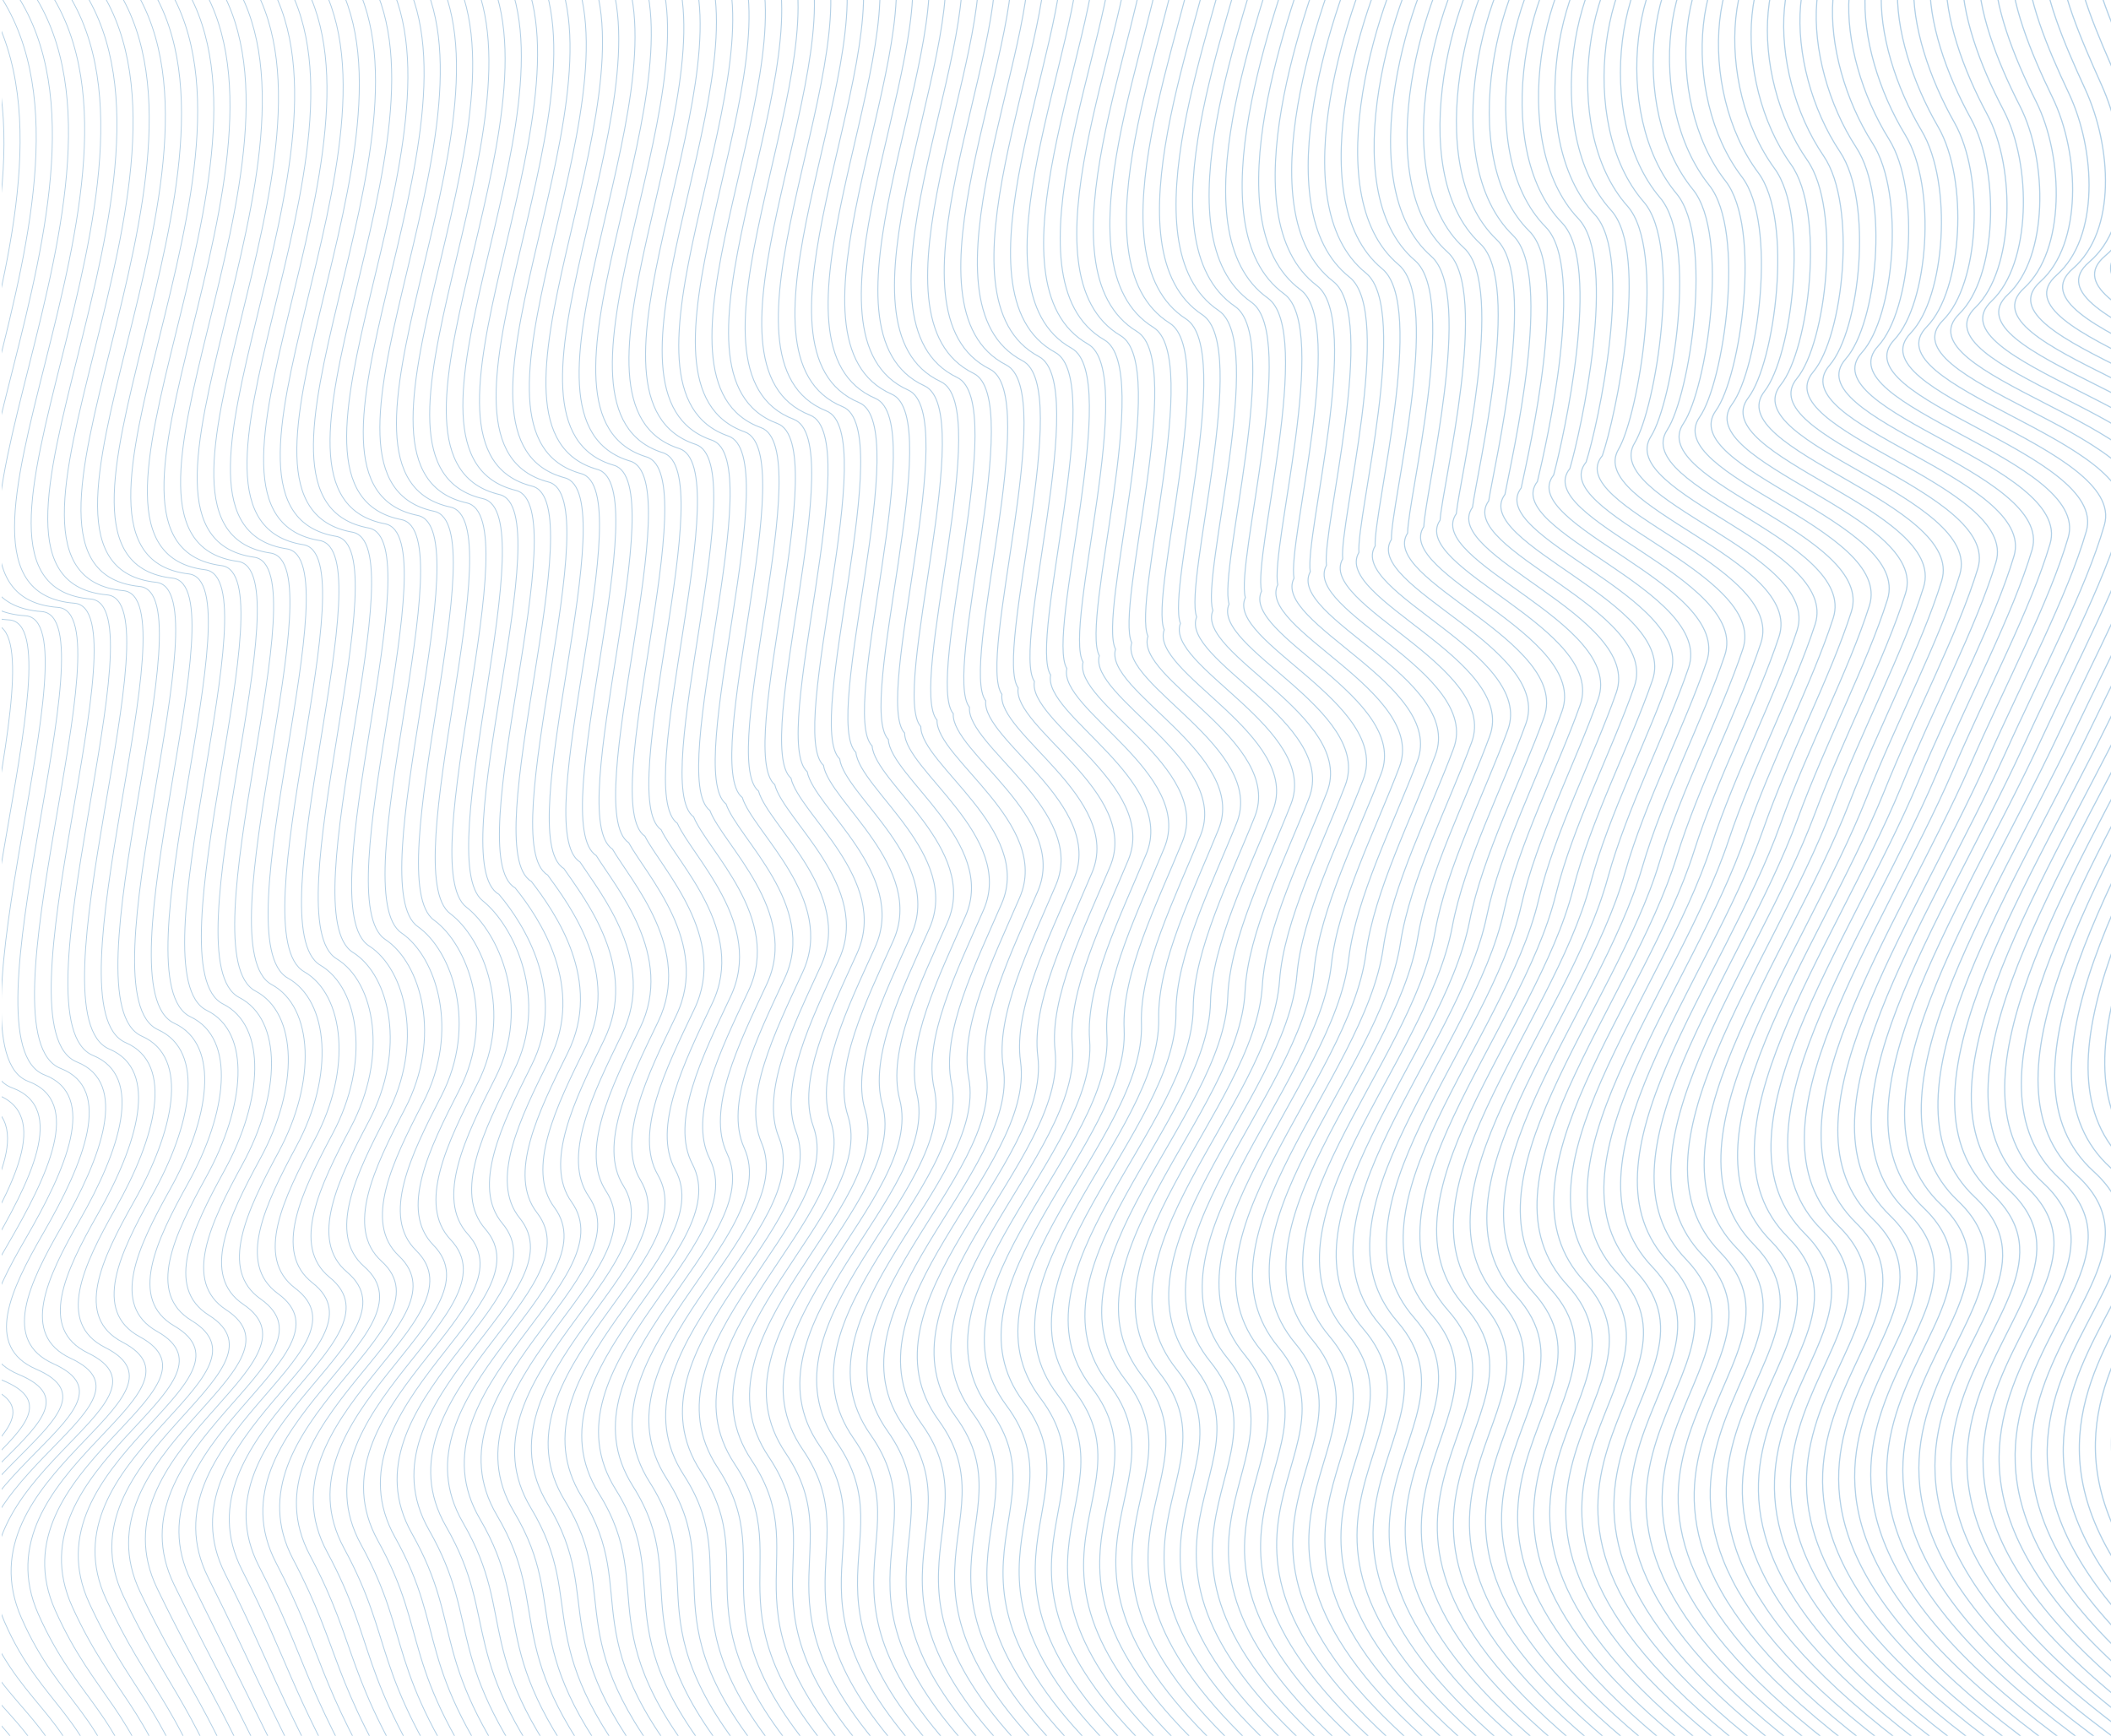 <svg id="Layer_1" data-name="Layer 1" xmlns="http://www.w3.org/2000/svg" xmlns:xlink="http://www.w3.org/1999/xlink" viewBox="0 0 3478.25 2860.12"><defs><style>.cls-1,.cls-10,.cls-100,.cls-101,.cls-102,.cls-103,.cls-104,.cls-105,.cls-106,.cls-107,.cls-108,.cls-109,.cls-11,.cls-110,.cls-111,.cls-112,.cls-113,.cls-114,.cls-115,.cls-116,.cls-117,.cls-118,.cls-119,.cls-12,.cls-120,.cls-121,.cls-122,.cls-123,.cls-124,.cls-125,.cls-126,.cls-127,.cls-128,.cls-129,.cls-13,.cls-130,.cls-131,.cls-132,.cls-133,.cls-134,.cls-135,.cls-136,.cls-137,.cls-138,.cls-14,.cls-15,.cls-16,.cls-17,.cls-18,.cls-19,.cls-20,.cls-21,.cls-22,.cls-23,.cls-24,.cls-25,.cls-26,.cls-27,.cls-28,.cls-29,.cls-3,.cls-30,.cls-31,.cls-32,.cls-33,.cls-34,.cls-35,.cls-36,.cls-37,.cls-38,.cls-39,.cls-4,.cls-40,.cls-41,.cls-42,.cls-43,.cls-44,.cls-45,.cls-46,.cls-47,.cls-48,.cls-49,.cls-5,.cls-50,.cls-51,.cls-52,.cls-53,.cls-54,.cls-55,.cls-56,.cls-57,.cls-58,.cls-59,.cls-6,.cls-60,.cls-61,.cls-62,.cls-63,.cls-64,.cls-65,.cls-66,.cls-67,.cls-68,.cls-69,.cls-7,.cls-70,.cls-71,.cls-72,.cls-73,.cls-74,.cls-75,.cls-76,.cls-77,.cls-78,.cls-79,.cls-8,.cls-80,.cls-81,.cls-82,.cls-83,.cls-84,.cls-85,.cls-86,.cls-87,.cls-88,.cls-89,.cls-9,.cls-90,.cls-91,.cls-92,.cls-93,.cls-94,.cls-95,.cls-96,.cls-97,.cls-98,.cls-99{fill:none;}.cls-2{clip-path:url(#clip-path);}.cls-10,.cls-11,.cls-12,.cls-13,.cls-14,.cls-15,.cls-16,.cls-17,.cls-18,.cls-19,.cls-20,.cls-21,.cls-22,.cls-23,.cls-24,.cls-25,.cls-3,.cls-4,.cls-5,.cls-6,.cls-7,.cls-8,.cls-9{stroke:#b1d0e7;}.cls-3{stroke-miterlimit:10;stroke-width:1.96px;}.cls-10,.cls-100,.cls-101,.cls-102,.cls-103,.cls-104,.cls-105,.cls-106,.cls-107,.cls-108,.cls-109,.cls-11,.cls-110,.cls-111,.cls-112,.cls-113,.cls-114,.cls-115,.cls-116,.cls-117,.cls-118,.cls-119,.cls-12,.cls-120,.cls-121,.cls-122,.cls-123,.cls-124,.cls-125,.cls-126,.cls-127,.cls-128,.cls-129,.cls-13,.cls-130,.cls-131,.cls-132,.cls-133,.cls-134,.cls-135,.cls-136,.cls-137,.cls-138,.cls-14,.cls-15,.cls-16,.cls-17,.cls-18,.cls-19,.cls-20,.cls-21,.cls-22,.cls-23,.cls-24,.cls-25,.cls-26,.cls-27,.cls-28,.cls-29,.cls-30,.cls-31,.cls-32,.cls-33,.cls-34,.cls-35,.cls-36,.cls-37,.cls-38,.cls-39,.cls-4,.cls-40,.cls-41,.cls-42,.cls-43,.cls-44,.cls-45,.cls-46,.cls-47,.cls-48,.cls-49,.cls-5,.cls-50,.cls-51,.cls-52,.cls-53,.cls-54,.cls-55,.cls-56,.cls-57,.cls-58,.cls-59,.cls-6,.cls-60,.cls-61,.cls-62,.cls-63,.cls-64,.cls-65,.cls-66,.cls-67,.cls-68,.cls-69,.cls-7,.cls-70,.cls-71,.cls-72,.cls-73,.cls-74,.cls-75,.cls-76,.cls-77,.cls-78,.cls-79,.cls-8,.cls-80,.cls-81,.cls-82,.cls-83,.cls-84,.cls-85,.cls-86,.cls-87,.cls-88,.cls-89,.cls-9,.cls-90,.cls-91,.cls-92,.cls-93,.cls-94,.cls-95,.cls-96,.cls-97,.cls-98,.cls-99{stroke-miterlimit:10;}.cls-4{stroke-width:1.95px;}.cls-5{stroke-width:1.95px;}.cls-6{stroke-width:1.94px;}.cls-7{stroke-width:1.94px;}.cls-8{stroke-width:1.93px;}.cls-9{stroke-width:1.93px;}.cls-10{stroke-width:1.92px;}.cls-11{stroke-width:1.92px;}.cls-12{stroke-width:1.91px;}.cls-13{stroke-width:1.91px;}.cls-14{stroke-width:1.9px;}.cls-15{stroke-width:1.9px;}.cls-16{stroke-width:1.9px;}.cls-17{stroke-width:1.89px;}.cls-18{stroke-width:1.89px;}.cls-19{stroke-width:1.88px;}.cls-20{stroke-width:1.88px;}.cls-21{stroke-width:1.87px;}.cls-22{stroke-width:1.87px;}.cls-23{stroke-width:1.86px;}.cls-24{stroke-width:1.86px;}.cls-25{stroke-width:1.85px;}.cls-26,.cls-27,.cls-28,.cls-29,.cls-30,.cls-31,.cls-32,.cls-33,.cls-34,.cls-35,.cls-36,.cls-37,.cls-38,.cls-39,.cls-40,.cls-41,.cls-42,.cls-43,.cls-44,.cls-45,.cls-46,.cls-47,.cls-48,.cls-49,.cls-50,.cls-51,.cls-52,.cls-53,.cls-54,.cls-55,.cls-56,.cls-57,.cls-58,.cls-59,.cls-60,.cls-61,.cls-62,.cls-63,.cls-64,.cls-65,.cls-66,.cls-67,.cls-68,.cls-69,.cls-70,.cls-71,.cls-72{stroke:#b1d0e6;}.cls-26{stroke-width:1.85px;}.cls-27{stroke-width:1.84px;}.cls-28{stroke-width:1.84px;}.cls-29{stroke-width:1.84px;}.cls-30{stroke-width:1.83px;}.cls-31{stroke-width:1.83px;}.cls-32{stroke-width:1.82px;}.cls-33{stroke-width:1.82px;}.cls-34{stroke-width:1.81px;}.cls-35{stroke-width:1.81px;}.cls-36{stroke-width:1.8px;}.cls-37{stroke-width:1.8px;}.cls-38{stroke-width:1.79px;}.cls-39{stroke-width:1.79px;}.cls-40{stroke-width:1.78px;}.cls-41{stroke-width:1.78px;}.cls-42{stroke-width:1.77px;}.cls-43{stroke-width:1.77px;}.cls-44{stroke-width:1.77px;}.cls-45{stroke-width:1.76px;}.cls-46{stroke-width:1.76px;}.cls-47{stroke-width:1.75px;}.cls-48{stroke-width:1.75px;}.cls-49{stroke-width:1.74px;}.cls-50{stroke-width:1.74px;}.cls-51{stroke-width:1.73px;}.cls-52{stroke-width:1.73px;}.cls-53{stroke-width:1.72px;}.cls-54{stroke-width:1.72px;}.cls-55{stroke-width:1.71px;}.cls-56{stroke-width:1.71px;}.cls-57{stroke-width:1.71px;}.cls-58{stroke-width:1.7px;}.cls-59{stroke-width:1.7px;}.cls-60{stroke-width:1.69px;}.cls-61{stroke-width:1.69px;}.cls-62{stroke-width:1.68px;}.cls-63{stroke-width:1.68px;}.cls-64{stroke-width:1.67px;}.cls-65{stroke-width:1.67px;}.cls-66{stroke-width:1.66px;}.cls-67{stroke-width:1.66px;}.cls-68{stroke-width:1.65px;}.cls-69{stroke-width:1.65px;}.cls-70{stroke-width:1.65px;}.cls-71{stroke-width:1.64px;}.cls-72{stroke-width:1.64px;}.cls-100,.cls-101,.cls-102,.cls-103,.cls-104,.cls-105,.cls-106,.cls-107,.cls-108,.cls-109,.cls-110,.cls-111,.cls-112,.cls-113,.cls-114,.cls-115,.cls-116,.cls-117,.cls-118,.cls-119,.cls-73,.cls-74,.cls-75,.cls-76,.cls-77,.cls-78,.cls-79,.cls-80,.cls-81,.cls-82,.cls-83,.cls-84,.cls-85,.cls-86,.cls-87,.cls-88,.cls-89,.cls-90,.cls-91,.cls-92,.cls-93,.cls-94,.cls-95,.cls-96,.cls-97,.cls-98,.cls-99{stroke:#b2cfe5;}.cls-73{stroke-width:1.63px;}.cls-74{stroke-width:1.63px;}.cls-75{stroke-width:1.62px;}.cls-76{stroke-width:1.62px;}.cls-77{stroke-width:1.61px;}.cls-78{stroke-width:1.61px;}.cls-79{stroke-width:1.6px;}.cls-80{stroke-width:1.6px;}.cls-81{stroke-width:1.59px;}.cls-82{stroke-width:1.59px;}.cls-83{stroke-width:1.58px;}.cls-84{stroke-width:1.58px;}.cls-85{stroke-width:1.58px;}.cls-86{stroke-width:1.57px;}.cls-87{stroke-width:1.57px;}.cls-88{stroke-width:1.56px;}.cls-89{stroke-width:1.56px;}.cls-90{stroke-width:1.55px;}.cls-91{stroke-width:1.55px;}.cls-92{stroke-width:1.54px;}.cls-93{stroke-width:1.54px;}.cls-94{stroke-width:1.53px;}.cls-95{stroke-width:1.53px;}.cls-96{stroke-width:1.52px;}.cls-97{stroke-width:1.52px;}.cls-98{stroke-width:1.52px;}.cls-99{stroke-width:1.51px;}.cls-100{stroke-width:1.51px;}.cls-101{stroke-width:1.5px;}.cls-102{stroke-width:1.5px;}.cls-103{stroke-width:1.49px;}.cls-104{stroke-width:1.49px;}.cls-105{stroke-width:1.48px;}.cls-106{stroke-width:1.48px;}.cls-107{stroke-width:1.47px;}.cls-108{stroke-width:1.47px;}.cls-109{stroke-width:1.46px;}.cls-110{stroke-width:1.46px;}.cls-111{stroke-width:1.46px;}.cls-112{stroke-width:1.45px;}.cls-113{stroke-width:1.45px;}.cls-114{stroke-width:1.44px;}.cls-115{stroke-width:1.44px;}.cls-116{stroke-width:1.43px;}.cls-117{stroke-width:1.43px;}.cls-118{stroke-width:1.42px;}.cls-119{stroke-width:1.42px;}.cls-120,.cls-121,.cls-122,.cls-123,.cls-124,.cls-125,.cls-126,.cls-127,.cls-128,.cls-129,.cls-130,.cls-131,.cls-132,.cls-133,.cls-134,.cls-135,.cls-136,.cls-137,.cls-138{stroke:#b2cfe4;}.cls-120{stroke-width:1.41px;}.cls-121{stroke-width:1.41px;}.cls-122{stroke-width:1.4px;}.cls-123{stroke-width:1.4px;}.cls-124{stroke-width:1.39px;}.cls-125{stroke-width:1.39px;}.cls-126{stroke-width:1.39px;}.cls-127{stroke-width:1.38px;}.cls-128{stroke-width:1.38px;}.cls-129{stroke-width:1.37px;}.cls-130{stroke-width:1.37px;}.cls-131{stroke-width:1.36px;}.cls-132{stroke-width:1.36px;}.cls-133{stroke-width:1.35px;}.cls-134{stroke-width:1.35px;}.cls-135{stroke-width:1.34px;}.cls-136{stroke-width:1.34px;}.cls-137{stroke-width:1.33px;}.cls-138{stroke-width:1.33px;}</style><clipPath id="clip-path"><rect class="cls-1" x="2.79" width="3475.47" height="2860.12"/></clipPath></defs><title>bannertexture2</title><g class="cls-2"><path class="cls-3" d="M3677.84-161.68C3443-204.12,3535.66-52.87,3597.34,105.51c38.64,99.22,59.89,208.79-21.43,273.32-125.46,99.56,401,192.17,368,322.6-27.66,109.49-104,250.66-185.17,398.81-169.83,309.9-369.45,652.49-197.17,805.87,236.06,209.16-512.06,424.63,329.08,987.87"/><path class="cls-4" d="M3649.88-160.64c-231.21-39.64-142.61,115.58-79.48,273,39.47,98.44,58.56,212.86-21.24,277.07-123.56,99.42,398.17,191.89,365,322.2-27.87,109.38-104,250.18-183.84,397.47-167.18,308.1-368.74,649.37-196.7,803,234.22,209.17-506.87,422.52,327.88,982.65"/><path class="cls-5" d="M3621.93-159.6c-227.57-36.84-143,122.35-78.46,278.88,40.3,97.67,57.23,216.93-21,280.81-121.64,99.28,395.37,191.62,361.91,321.81-28.08,109.27-103.92,249.69-182.51,396.13-164.53,306.3-367.85,646-196.23,800.14,232.64,208.89-501.69,420.41,326.67,977.42"/><path class="cls-6" d="M3594-158.56c-223.92-34-143.5,129.11-77.45,284.73,41.12,96.89,55.91,221-20.84,284.55C3376,509.86,3888.28,602.06,3854.55,732.13c-28.29,109.16-103.88,249.2-181.18,394.79-161.88,304.5-367,642.72-195.77,797.28,231.05,208.62-496.51,418.3,325.46,972.2"/><path class="cls-7" d="M3566-157.52c-220.28-31.23-143.95,135.87-76.43,290.58,41.94,96.1,54.59,225.06-20.64,288.29-117.79,99,389.79,191.06,355.8,321-28.5,109-103.83,248.72-179.84,393.45-159.23,302.7-366.07,639.39-195.3,794.42,229.47,208.33-491.32,416.19,324.25,967"/><path class="cls-8" d="M3538.07-156.49c-216.64-28.43-144.4,142.62-75.41,296.43,42.76,95.32,53.28,229.12-20.44,292-115.85,98.88,387,190.79,352.75,320.62-28.71,108.93-103.79,248.23-178.51,392.11-156.58,300.91-365.18,636.05-194.83,791.56,227.89,208-486.14,414.07,323,961.76"/><path class="cls-9" d="M3510.12-155.45c-213-25.62-144.87,149.37-74.4,302.28,43.57,94.53,52,233.17-20.24,295.77-113.91,98.74,384.2,190.51,349.7,320.22-28.92,108.82-103.74,247.74-177.18,390.77-153.93,299.11-364.28,632.72-194.36,788.7,226.32,207.75-481,412,321.83,956.53"/><path class="cls-10" d="M3482.17-154.41c-209.36-22.82-145.34,156.1-73.38,308.12,44.37,93.74,50.67,237.23-20,299.52-112,98.61,381.41,190.23,346.65,319.82-29.13,108.71-103.7,247.26-175.85,389.43-151.28,297.31-363.39,629.38-193.89,785.84,224.74,207.45-475.77,409.85,320.62,951.31"/><path class="cls-11" d="M3454.22-153.37c-205.71-20-145.82,162.84-72.37,314,45.17,92.95,49.38,241.28-19.84,303.26-110,98.48,378.61,190,343.6,319.42-29.34,108.6-103.66,246.77-174.52,388.09-148.64,295.51-362.5,626-193.43,783,223.17,207.15-470.59,407.74,319.42,946.09"/><path class="cls-12" d="M3426.27-152.33c-202.07-17.21-146.3,169.56-71.35,319.82,46,92.16,48.09,245.33-19.64,307-108,98.34,375.82,189.68,340.55,319-29.55,108.49-103.61,246.28-173.18,386.75-146,293.71-361.61,622.69-193,780.12,221.6,206.84-465.4,405.63,318.21,940.86"/><path class="cls-13" d="M3398.31-151.29C3199.88-165.7,3251.52,25,3328,174.38c46.76,91.36,46.81,249.38-19.44,310.74-106,98.21,373,189.4,337.5,318.63-29.76,108.38-103.57,245.8-171.85,385.41-143.34,291.91-360.72,619.35-192.49,777.25,220,206.53-460.22,403.52,317,935.64"/><path class="cls-14" d="M3370.36-150.25c-194.79-11.61-147.29,183-69.32,331.52,47.55,90.56,45.53,253.42-19.24,314.48C3177.77,593.83,3652,684.87,3616.25,814c-30,108.26-103.52,245.31-170.52,384.07-140.69,290.11-359.83,616-192,774.39,218.47,206.21-455,401.41,315.79,930.42"/><path class="cls-15" d="M3342.41-149.22c-191.15-8.81-147.8,189.71-68.3,337.37,48.33,89.76,44.26,257.46-19,318.22-102,97.95,367.44,188.84,331.4,317.83C3556.29,932.36,3483,1069,3417.28,1206.93c-138,288.31-358.94,612.65-191.55,771.53,216.91,205.88-449.85,399.29,314.58,925.19"/><path class="cls-16" d="M3314.46-148.18c-187.5-6-148.31,196.42-67.28,343.22,49.1,89,43,261.49-18.84,322-100,97.81,364.65,188.57,328.35,317.44-30.38,108-103.43,244.34-167.86,381.38-135.39,286.51-358.05,609.3-191.09,768.67,215.35,205.56-444.67,397.18,313.37,920"/><path class="cls-17" d="M3286.5-147.14c-183.86-3.2-148.83,203.12-66.27,349.06,49.87,88.16,41.74,265.52-18.64,325.71-98,97.68,361.86,188.29,325.3,317-30.59,107.93-103.39,243.85-166.52,380-132.74,284.71-357.16,605.94-190.62,765.81,213.79,205.22-439.49,395.07,312.16,914.75"/><path class="cls-18" d="M3258.55-146.1c-180.22-.4-149.36,209.82-65.25,354.91,50.64,87.35,40.49,269.54-18.44,329.45-96,97.54,359.06,188,322.25,316.64-30.8,107.82-103.35,243.36-165.19,378.7-130.09,282.91-356.27,602.58-190.15,762.95,212.24,204.88-434.3,393,311,909.52"/><path class="cls-19" d="M3230.6-145.06C3054-142.65,3080.7,71.45,3166.36,215.7c51.4,86.55,39.25,273.56-18.24,333.19-93.91,97.4,356.27,187.74,319.2,316.24-31,107.71-103.3,242.87-163.86,377.36-127.44,281.12-355.38,599.22-189.68,760.09,210.69,204.54-429.12,390.85,309.75,904.3"/><path class="cls-20" d="M3202.65-144c-172.93,5.21-150.44,223.2-63.22,366.61,52.15,85.74,38,277.57-18,336.93-91.86,97.26,353.48,187.46,316.15,315.85-31.22,107.6-103.26,242.39-162.53,376-124.79,279.32-354.49,595.86-189.21,757.23,209.14,204.19-423.93,388.74,308.54,899.08"/><path class="cls-21" d="M3174.69-143c-169.29,8-151,229.89-62.2,372.46,52.9,84.94,36.79,281.58-17.84,340.67-89.79,97.11,350.68,187.18,313.1,315.45-31.43,107.48-103.21,241.9-161.2,374.68C3124.4,1537.8,2893,1852.77,3057.8,2014.64c207.6,203.84-418.75,386.63,307.33,893.85"/><path class="cls-22" d="M3146.74-141.95c-165.65,10.82-151.55,236.57-61.19,378.31,53.64,84.13,35.58,285.58-17.65,344.41-87.7,97,347.89,186.9,310,315.05-31.64,107.37-103.17,241.41-159.86,373.34-119.5,275.72-352.71,589.13-188.28,751.5,206.05,203.48-413.57,384.51,306.12,888.63"/><path class="cls-23" d="M3118.79-140.91c-162,13.62-152.12,243.25-60.17,384.16,54.38,83.32,34.37,289.57-17.45,348.16-85.61,96.8,345.1,186.63,307,314.65-31.85,107.26-103.12,240.93-158.53,372-116.85,273.92-351.81,585.76-187.81,748.64,204.51,203.12-408.38,382.4,304.91,883.41"/><path class="cls-24" d="M3090.84-139.87c-158.37,16.42-152.7,249.93-59.15,390,55.11,82.51,33.17,293.55-17.25,351.9-83.51,96.65,342.3,186.35,303.95,314.26-32.06,107.15-103.08,240.44-157.2,370.66-114.2,272.12-350.92,582.38-187.34,745.78,203,202.75-403.2,380.29,303.7,878.19"/><path class="cls-25" d="M3062.89-138.83C2908.16-119.6,2909.6,117.78,3004.75,257c55.83,81.7,32,297.53-17,355.64-81.39,96.48,339.51,186.07,300.9,313.86-32.27,107-103,240-155.87,369.32-111.55,270.32-350,579-186.87,742.92,201.44,202.38-398,378.18,302.5,873"/><path class="cls-26" d="M3034.93-137.79c-151.08,22-153.88,263.28-57.12,401.7,56.55,80.9,30.79,301.49-16.85,359.38-79.26,96.31,336.72,185.8,297.85,313.46-32.48,106.93-103,239.47-154.54,368-108.9,268.52-349.13,575.63-186.4,740.06,199.91,202-392.83,376.07,301.29,867.74"/><path class="cls-27" d="M3007-136.75c-147.44,24.83-154.49,270-56.11,407.55,57.26,80.09,29.62,305.45-16.65,363.12C2857.11,730,3268.15,819.44,3229,947c-32.69,106.82-102.69,239.08-153.2,366.64-105.71,266.94-348.24,572.25-185.94,737.2,198.39,201.62-387.65,374,300.08,862.52"/><path class="cls-28" d="M2979-135.71c-143.8,27.63-155.1,276.62-55.09,413.4,58,79.28,28.46,309.39-16.45,366.86-75,95.94,331.13,185.24,291.74,312.67-32.9,106.7-102.63,238.6-151.87,365.3-103,265.14-347.35,568.86-185.47,734.34,196.86,201.23-382.46,371.84,298.87,857.29"/><path class="cls-29" d="M2951.08-134.68c-140.16,30.44-155.72,283.29-54.07,419.25,58.67,78.47,27.3,313.33-16.25,370.61-72.8,95.74,328.34,185,288.69,312.27-33.11,106.59-102.58,238.11-150.54,364-100.37,263.35-346.45,565.48-185,731.48,195.34,200.84-377.28,369.73,297.66,852.07"/><path class="cls-30" d="M2923.12-133.64c-136.51,33.24-156.35,290-53.06,425.1,59.37,77.67,26.16,317.25-16,374.35-70.62,95.53,325.55,184.69,285.64,311.87-33.32,106.48-102.52,237.63-149.21,362.62-97.7,261.55-345.56,562.09-184.53,728.61,193.82,200.45-372.1,367.62,296.45,846.85"/><path class="cls-31" d="M2895.17-132.6c-132.87,36-157,296.63-52,430.94,60.06,76.86,25,321.17-15.85,378.09-68.43,95.31,322.75,184.41,282.59,311.48-33.53,106.37-102.47,237.14-147.88,361.27-95,259.76-344.66,558.69-184.06,725.75,192.31,200-366.91,365.51,295.24,841.62"/><path class="cls-32" d="M2867.22-131.56c-129.23,38.85-157.64,303.29-51,436.79,60.74,76.06,23.9,325.06-15.65,381.83-66.24,95.08,320,184.13,279.54,311.08-33.74,106.26-102.41,236.66-146.54,359.93-92.35,258-343.76,555.3-183.59,722.89,190.79,199.64-361.73,363.4,294,836.4"/><path class="cls-33" d="M2839.27-130.52c-125.59,41.65-158.3,310-50,442.64,61.42,75.25,22.78,328.95-15.45,385.57-64,94.83,317.17,183.85,276.49,310.68-33.95,106.15-102.36,236.17-145.21,358.59-89.68,256.17-342.87,551.9-183.13,720,189.28,199.23-356.55,361.29,292.83,831.18"/><path class="cls-34" d="M2811.31-129.48c-121.95,44.45-159,316.63-49,448.49,62.09,74.45,21.67,332.82-15.25,389.31-61.81,94.56,314.37,183.58,273.44,310.28-34.16,106-102.3,235.69-143.88,357.25-87,254.37-342,548.5-182.66,717.17,187.78,198.81-351.36,359.18,291.62,826"/><path class="cls-35" d="M2783.36-128.44c-118.3,47.26-159.64,323.3-48,454.34,62.76,73.65,20.58,336.67-15.05,393.06-59.58,94.28,311.58,183.3,270.39,309.89-34.37,105.92-102.24,235.2-142.55,355.91-84.33,252.57-341.07,545.1-182.19,714.31,186.28,198.39-346.18,357.06,290.41,820.73"/><path class="cls-36" d="M2755.41-127.41c-114.66,50.06-160.32,330-47,460.19,63.42,72.85,19.49,340.51-14.85,396.8-57.35,94,308.79,183,267.34,309.49-34.58,105.81-102.19,234.72-141.22,354.57-81.66,250.78-340.17,541.69-181.72,711.45,184.78,198-341,355,289.2,815.51"/><path class="cls-37" d="M2727.46-126.37c-111,52.86-161,336.64-45.94,466,64.07,72.05,18.41,344.33-14.65,400.54-55.1,93.67,306,182.75,264.29,309.09-34.79,105.7-102.13,234.23-139.88,353.23-79,249-339.27,538.28-181.25,708.59,183.28,197.54-335.81,352.84,288,810.28"/><path class="cls-38" d="M2699.51-125.33C2592.13-69.66,2537.79,218,2654.58,346.56c64.73,71.26,6.84,343.37-14.45,404.28-68.63,82.42,303.2,182.47,261.24,308.69-35,105.59-102.08,233.74-138.55,351.89-76.31,247.18-338.36,534.87-180.79,705.73,181.79,197.1-330.63,350.73,286.78,805.06"/><path class="cls-39" d="M2671.55-124.29c-103.73,58.47-162.42,350-43.91,477.73,65.37,70.46,5.33,347.22-14.25,408-67,81.94,300.41,182.19,258.19,308.3-35.21,105.48-102,233.26-137.22,350.55-73.64,245.38-337.46,531.46-180.32,702.86,180.3,196.67-325.44,348.62,285.57,799.84"/><path class="cls-40" d="M2643.6-123.25C2543.51-62,2480.46,233.42,2600.7,360.33c66,69.67,3.82,351.07-14.06,411.76C2521.28,853.56,2884.26,954,2841.79,1080c-35.42,105.37-102,232.77-135.89,349.21-71,243.58-336.55,528-179.85,700,178.81,196.22-320.26,346.51,284.37,794.62"/><path class="cls-41" d="M2615.65-122.21c-96.45,64.07-163.86,363.35-41.88,489.43,66.65,68.88,2.31,354.92-13.86,415.51-63.74,81,294.82,181.64,252.09,307.5-35.63,105.25-101.91,232.28-134.56,347.87-68.29,241.78-335.65,524.62-179.38,697.14C2675.39,2331,2183,2479.63,2781.22,2924.63"/><path class="cls-42" d="M2587.7-121.17c-92.81,66.88-164.6,370-40.86,495.28,67.27,68.1.79,358.77-13.66,419.25-62.11,80.5,292,181.36,249,307.1C2746.38,1205.6,2680.36,1332.25,2649,1447c-65.62,240-334.74,521.2-178.91,694.28,175.85,195.32-309.89,342.28,281.95,784.17"/><path class="cls-43" d="M2559.74-120.14C2470.58-50.45,2394.4,256.58,2519.9,381c67.9,67.31-.72,362.63-13.46,423-60.47,80,289.24,181.08,246,306.71-36,105-101.8,231.31-131.89,345.19-62.95,238.18-333.83,517.77-178.45,691.42,174.37,194.86-304.71,340.17,280.74,778.95"/><path class="cls-44" d="M2531.79-119.1c-85.52,72.48-166.09,383.41-38.83,507,68.52,66.53-2.23,366.48-13.26,426.73-58.84,79.54,286.44,180.8,242.94,306.31-36.25,104.92-101.74,230.82-130.56,343.85-60.27,236.38-332.92,514.34-178,688.56,172.9,194.4-299.52,338.06,279.53,773.72"/><path class="cls-45" d="M2503.84-118.06C2422-42.77,2337,272,2466,394.77c69.14,65.75-3.74,370.33-13.06,430.47-57.21,79.06,283.65,180.53,239.89,305.91-36.46,104.81-101.68,230.33-129.23,342.5-57.6,234.58-332,510.91-177.51,685.7,171.43,193.94-294.34,335.95,278.32,768.5"/><path class="cls-46" d="M2475.89-117c-78.24,78.09-167.62,396.8-36.8,518.67,69.75,65-5.25,374.18-12.86,434.21-55.58,78.58,280.86,180.25,236.84,305.52-36.67,104.7-101.63,229.84-127.9,341.16-54.93,232.78-331.1,507.48-177,682.84,170,193.47-289.16,333.84,277.11,763.28"/><path class="cls-47" d="M2447.93-116c-74.6,80.89-168.39,403.51-35.78,524.52,70.35,64.2-6.76,378-12.66,438-53.95,78.1,278.06,180,233.79,305.12-36.88,104.59-101.57,229.35-126.56,339.82-52.25,231-330.19,504-176.57,680,168.51,193-284,331.73,275.91,758.05"/><path class="cls-48" d="M2420-114.94c-71,83.7-169.17,410.22-34.77,530.37,71,63.43-8.27,381.88-12.46,441.7-52.32,77.62,275.27,179.7,230.74,304.72-37.09,104.47-101.52,228.86-125.23,338.48-49.58,229.17-329.27,500.6-176.1,677.11,167,192.51-278.79,329.61,274.7,752.83"/><path class="cls-49" d="M2392-113.9c-67.31,86.5-170,416.93-33.75,536.22C2429.83,485,2348.5,808,2346,867.75c-50.69,77.15,272.48,179.42,227.68,304.32-37.3,104.36-101.46,228.37-123.9,337.14-46.91,227.37-328.35,497.16-175.64,674.25,165.59,192-273.61,327.5,273.49,747.61"/><path class="cls-50" d="M2364.08-112.87c-63.67,89.3-170.75,423.65-32.73,542.07,72.15,61.9-11.29,389.59-12.06,449.18C2270.23,955,2589,1057.52,2543.92,1182.31c-37.51,104.25-101.4,227.88-122.57,335.8-44.23,225.56-327.43,493.71-175.17,671.39,164.14,191.54-268.42,325.39,272.28,742.38"/><path class="cls-51" d="M2336.12-111.83c-60,92.1-171.56,430.37-31.72,547.91,72.74,61.14-12.8,393.44-11.86,452.92-47.42,76.19,266.89,178.86,221.58,303.53-37.72,104.14-101.35,227.39-121.24,334.46-41.56,223.76-326.51,490.26-174.7,668.53,162.69,191-263.24,323.28,271.07,737.16"/><path class="cls-52" d="M2308.17-110.79c-56.39,94.91-172.37,437.1-30.7,553.76,73.32,60.38-14.31,397.29-11.66,456.66-45.79,75.71,264.1,178.59,218.53,303.13-37.93,104-101.29,226.9-119.9,333.12-38.89,221.95-325.59,486.81-174.23,665.67,161.25,190.55-258.06,321.17,269.86,731.94"/><path class="cls-53" d="M2280.22-109.75C2227.47-12,2107,334.09,2250.53,449.86c73.9,59.63-15.82,401.14-11.46,460.4-44.16,75.23,261.31,178.31,215.48,302.73-38.14,103.92-101.24,226.41-118.57,331.78-36.22,220.14-324.66,483.36-173.76,662.81,159.81,190-252.87,319.06,268.65,726.71"/><path class="cls-54" d="M2252.27-108.71c-49.1,100.51-174,450.58-28.67,565.46,74.48,58.88-17.34,405-11.26,464.15-42.53,74.75,258.51,178,212.43,302.34-38.35,103.81-101.18,225.92-117.24,330.44-33.54,218.33-323.74,479.9-173.3,659.95,158.37,189.54-247.69,316.94,267.44,721.49"/><path class="cls-55" d="M2224.32-107.67c-45.46,103.32-174.83,457.33-27.65,571.31,75.06,58.13-18.85,408.84-11.06,467.89-40.9,74.27,255.72,177.76,209.38,301.94-38.56,103.69-101.13,225.43-115.91,329.1-30.87,216.52-322.81,476.44-172.83,657.09,156.94,189-242.5,314.83,266.24,716.27"/><path class="cls-56" d="M2196.36-106.63c-41.82,106.12-175.67,464.08-26.64,577.16,75.63,57.38-20.36,412.69-10.86,471.63-39.27,73.79,252.93,177.48,206.33,301.54-38.77,103.58-101.07,224.94-114.58,327.76-28.2,214.71-321.88,473-172.36,654.22,155.51,188.52-237.32,312.72,265,711"/><path class="cls-57" d="M2168.41-105.6c-38.18,108.92-176.51,470.84-25.62,583,76.2,56.64-21.87,416.55-10.67,475.37-37.63,73.31,250.13,177.2,203.28,301.14-39,103.47-101,224.45-113.24,326.42-25.53,212.9-320.94,469.5-171.89,651.36,154.09,188-232.14,310.61,263.82,705.82"/><path class="cls-58" d="M2140.46-104.56C2105.92,7.17,1963.1,373.06,2115.85,484.3c76.77,55.91-23.38,420.4-10.47,479.11-36,72.83,247.34,176.92,200.23,300.75-39.19,103.36-101,224-111.91,325.08-22.86,211.09-320,466-171.42,648.5,152.66,187.48-227,308.5,262.61,700.6"/><path class="cls-59" d="M2112.51-103.52C2081.61,11,1934.3,380.87,2088.92,491.19c77.33,55.17-24.89,424.25-10.27,482.85-34.37,72.35,244.55,176.65,197.18,300.35-39.4,103.25-100.91,223.46-110.58,323.74-20.19,209.28-319.07,462.56-171,645.64,151.25,187-221.77,306.39,261.4,695.38"/><path class="cls-60" d="M2084.55-102.48C2057.3,14.85,1905.49,388.69,2062,498.07c77.89,54.44-26.4,428.1-10.07,486.6-32.74,71.87,241.75,176.37,194.13,300-39.61,103.14-100.85,223-109.25,322.39-17.52,207.47-318.13,459.08-170.49,642.78,149.83,186.42-216.59,304.28,260.19,690.15"/><path class="cls-61" d="M2056.6-101.44C2033,18.69,1876.68,396.52,2035,505c78.45,53.72-27.91,432-9.87,490.34-31.11,71.39,239,176.09,191.08,299.55-39.82,103-100.8,222.47-107.92,321.05-14.85,205.66-317.19,455.6-170,639.92,148.42,185.89-211.4,302.16,259,684.93"/><path class="cls-62" d="M2028.65-100.4c-20,122.94-180.79,504.76-20.54,612.25,79,53-29.42,435.8-9.67,494.08-29.48,70.91,236.17,175.81,188,299.16-40,102.91-100.74,222-106.58,319.71-12.18,203.84-316.24,452.12-169.55,637.06,147,185.35-206.22,300.05,257.78,679.71"/><path class="cls-63" d="M2000.7-99.36C1984.37,26.38,1819,412.2,1981.17,518.73c79.56,52.28-30.93,439.65-9.47,497.82-27.85,70.43,233.38,175.54,185,298.76-40.24,102.8-100.69,221.48-105.25,318.37-9.51,202-315.29,448.64-169.08,634.2,145.61,184.81-201,297.94,256.57,674.48"/><path class="cls-64" d="M1972.74-98.33C1960.06,30.22,1790.21,420,1954.24,525.62c80.12,51.56-32.44,443.5-9.27,501.56-26.21,69.95,230.58,175.26,181.93,298.36-40.45,102.69-100.64,221-103.92,317-6.84,200.21-314.34,445.15-168.61,631.33,144.22,184.26-195.85,295.83,255.36,669.26"/><path class="cls-65" d="M1944.79-97.29c-9,131.35-183.42,525.2-17.49,629.79,80.67,50.85-34,447.36-9.07,505.3-24.58,69.47,227.79,175,178.88,298-40.66,102.58-100.58,220.49-102.59,315.69-4.18,198.39-313.39,441.65-168.15,628.47,142.82,183.71-190.67,293.72,254.15,664"/><path class="cls-66" d="M1916.84-96.25c-5.4,134.15-184.3,532-16.48,635.64,81.21,50.14-35.47,451.21-8.87,509-23,69,225,174.71,175.83,297.57-40.87,102.47-100.53,220-101.26,314.35-1.51,196.58-312.43,438.16-167.68,625.61,141.43,183.16-185.48,291.61,252.94,658.81"/><path class="cls-67" d="M1888.89-95.21c-1.76,137-185.19,538.86-15.46,641.49,81.76,49.44-37,455.06-8.67,512.79-21.32,68.51,222.2,174.43,172.78,297.17-41.08,102.36-100.48,219.5-99.92,313,1.16,194.76-311.47,434.66-167.21,622.75,140,182.6-180.3,289.49,251.73,653.59"/><path class="cls-68" d="M1860.94-94.17c1.89,139.76-186.08,545.7-14.44,647.34,82.31,48.74-38.49,458.91-8.47,516.53-19.69,68,219.41,174.15,169.73,296.77-41.29,102.25-100.43,219-98.59,311.67,3.82,192.94-310.51,431.16-166.74,619.89,138.66,182-175.12,287.38,250.52,648.37"/><path class="cls-69" d="M1833-93.13c5.53,142.56-187,552.56-13.43,653.19,82.85,48-40,462.76-8.27,520.27-18.06,67.55,216.62,173.87,166.68,296.38-41.5,102.13-100.37,218.51-97.26,310.33,6.48,191.12-309.54,427.65-166.27,617,137.28,181.47-169.93,285.27,249.32,643.14"/><path class="cls-70" d="M1805-92.09c9.17,145.36-187.87,559.42-12.41,659,83.39,47.35-41.51,466.61-8.07,524-16.42,67.07,213.82,173.6,163.63,296-41.71,102-100.32,218-95.93,309,9.15,189.3-308.57,424.14-165.81,614.17,135.91,180.9-164.75,283.16,248.11,637.92"/><path class="cls-71" d="M1777.08-91.06c12.81,148.17-188.77,566.29-11.4,664.89,83.94,46.66-43,470.46-7.87,527.75-14.79,66.59,211,173.32,160.57,295.58-41.92,101.91-100.27,217.51-94.6,307.65,11.81,187.47-307.6,420.63-165.34,611.31,134.54,180.33-159.56,281,246.9,632.7"/><path class="cls-72" d="M1749.13-90c16.45,151-189.67,573.16-10.38,670.73,84.48,46-44.53,474.32-7.67,531.49-13.16,66.11,208.24,173,157.52,295.18-42.13,101.8-100.22,217-93.26,306.31,14.47,185.65-306.62,417.12-164.87,608.45,133.17,179.75-154.38,278.94,245.69,627.48"/><path class="cls-73" d="M1721.17-89c20.1,153.77-190.57,580-9.36,676.58,85,45.29-46,478.17-7.47,535.24-11.53,65.63,205.45,172.76,154.47,294.79-42.34,101.69-100.17,216.51-91.93,305,17.13,183.83-305.64,413.6-164.4,605.58,131.81,179.17-149.2,276.83,244.48,622.25"/><path class="cls-74" d="M1693.22-87.94C1717,68.64,1501.74,499,1684.88,594.49c85.56,44.61-47.55,482-7.27,539-9.9,65.15,202.65,172.49,151.42,294.39-42.54,101.58-100.12,216-90.6,303.62,19.79,182-304.65,410.08-163.93,602.72,130.45,178.59-144,274.71,243.27,617"/><path class="cls-75" d="M1665.27-86.9c27.38,159.38-192.39,593.84-7.33,688.28,86.1,43.94-49.06,485.87-7.08,542.72-8.27,64.67,199.86,172.21,148.37,294-42.75,101.47-100.08,215.52-89.27,302.28,22.44,180.18-303.67,406.55-163.46,599.86,129.1,178-138.83,272.6,242.06,611.81"/><path class="cls-76" d="M1637.32-85.86c31,162.18-193.3,600.75-6.31,694.13,86.63,43.26-50.57,489.72-6.88,546.46-6.64,64.19,197.07,171.93,145.32,293.59-43,101.35-100,215-87.94,300.94,25.1,178.36-302.67,403-163,597,127.75,177.41-133.65,270.49,240.85,606.58"/><path class="cls-77" d="M1609.36-84.82c34.66,165-194.21,607.67-5.3,700,87.17,42.59-52.08,493.57-6.68,550.2-5,63.71,194.27,171.66,142.27,293.2-43.17,101.24-100,214.52-86.6,299.6,27.75,176.53-301.68,399.49-162.53,594.14,126.4,176.82-128.46,268.38,239.65,601.36"/><path class="cls-78" d="M1581.41-83.79C1619.72,84,1386.29,530.81,1577.13,622c87.71,41.93-53.59,497.42-6.48,553.94-3.37,63.23,191.48,171.38,139.22,292.8-43.38,101.13-99.93,214-85.27,298.26,30.41,174.71-300.68,396-162.06,591.28,125.06,176.22-123.28,266.27,238.44,596.14"/><path class="cls-79" d="M1553.46-82.75c41.95,170.59-196,621.53-3.27,711.67,88.25,41.27-55.11,501.28-6.28,557.69-1.74,62.75,188.69,171.1,136.17,292.4-43.59,101-99.89,213.52-83.94,296.92,33.06,172.88-299.67,392.42-161.59,588.42,123.73,175.62-118.09,264.16,237.23,590.91"/><path class="cls-80" d="M1525.51-81.71c45.59,173.39-197,628.47-2.25,717.52,88.78,40.61-56.62,505.13-6.08,561.43-0.11,62.27,185.89,170.82,133.12,292-43.8,100.91-99.84,213-82.61,295.58,35.71,171.05-298.66,388.88-161.12,585.56,122.39,175-112.91,262,236,585.69"/><path class="cls-81" d="M1497.56-80.67c49.23,176.2-197.87,635.42-1.23,723.37,89.32,40-58.13,509-5.88,565.17,1.52,61.79,183.1,170.55,130.07,291.61-44,100.8-99.8,212.52-81.28,294.24,38.36,169.23-297.65,385.33-160.66,582.69,121.06,174.41-107.73,259.93,234.81,580.47"/><path class="cls-82" d="M1469.6-79.63c52.88,179-198.78,642.38-.22,729.22,89.86,39.3-59.64,512.83-5.68,568.91,3.15,61.31,180.31,170.27,127,291.21-44.22,100.69-99.76,212-79.94,292.9,41,167.4-296.63,381.78-160.19,579.83,119.74,173.8-102.54,257.82,233.6,575.24"/><path class="cls-83" d="M1441.65-78.59c56.52,181.8-199.7,649.35.8,735.07,90.4,38.65-61.15,516.68-5.48,572.65,4.78,60.83,177.51,170,124,290.81-44.43,100.57-99.71,211.52-78.61,291.56,43.65,165.57-295.61,378.23-159.72,577,118.42,173.19-97.36,255.71,232.39,570"/><path class="cls-84" d="M1413.7-77.55c60.16,184.61-200.62,656.32,1.82,740.92,90.93,38-62.66,520.53-5.28,576.39,6.42,60.35,174.72,169.72,120.92,290.41-44.64,100.46-99.67,211-77.28,290.22,46.29,163.74-294.58,374.68-159.25,574.11,117.1,172.57-92.18,253.6,231.19,564.8"/><path class="cls-85" d="M1385.75-76.52c63.8,187.41-201.53,663.3,2.83,746.77,91.47,37.36-64.17,524.38-5.08,580.14,8,59.87,171.93,169.44,117.87,290-44.85,100.35-99.63,210.51-75.95,288.88,48.93,161.92-293.55,371.12-158.78,571.25,115.79,172-87,251.49,230,559.57"/><path class="cls-86" d="M1357.79-75.48c67.44,190.21-202.45,670.29,3.85,752.61,92,36.72-65.68,528.23-4.88,583.88,9.68,59.39,169.14,169.16,114.82,289.62-45.06,100.24-99.59,210-74.62,287.54,51.57,160.09-292.51,367.56-158.32,568.39,114.49,171.33-81.81,249.38,228.77,554.35"/><path class="cls-87" d="M1329.84-74.44c71.09,193-203.37,677.29,4.86,758.46,92.55,36.08-67.19,532.09-4.68,587.62,11.31,58.91,166.34,168.88,111.77,289.22-45.27,100.13-99.55,209.51-73.28,286.2,54.21,158.26-291.47,364-157.85,565.53,113.18,170.71-76.62,247.26,227.56,549.13"/><path class="cls-88" d="M1301.89-73.4c74.73,195.82-204.28,684.29,5.88,764.31,93.09,35.44-68.7,535.94-4.48,591.36,12.94,58.43,163.55,168.61,108.72,288.83-45.48,100-99.51,209-72,284.86,56.85,156.44-290.42,360.42-157.38,562.67,111.88,170.08-71.44,245.15,226.35,543.91"/><path class="cls-89" d="M1273.94-72.36c78.37,198.62-205.2,691.3,6.9,770.16,93.63,34.81-70.21,539.79-4.28,595.1,14.57,57.95,160.76,168.33,105.67,288.43-45.69,99.91-99.47,208.51-70.62,283.51,59.48,154.61-289.37,356.85-156.91,559.81,110.59,169.45-66.26,243,225.14,538.68"/><path class="cls-90" d="M1246-71.32c82,201.42-206.11,698.32,7.91,776,94.17,34.18-71.72,543.64-4.08,598.84,16.2,57.47,158,168.05,102.62,288-45.9,99.79-99.44,208-69.29,282.17,62.12,152.79-288.31,353.28-156.44,556.94,109.3,168.82-61.07,240.93,223.93,533.46"/><path class="cls-91" d="M1218-70.28c85.65,204.23-207,705.35,8.93,781.86,94.71,33.55-73.24,547.49-3.88,602.58,17.84,57,155.17,167.77,99.57,287.63-46.11,99.68-99.4,207.51-68,280.83,64.75,151-287.24,349.7-156,554.08,108,168.18-55.89,238.82,222.73,528.24"/><path class="cls-92" d="M1190.08-69.24c89.3,207-207.94,712.38,9.94,787.71,95.25,32.93-74.75,551.34-3.69,606.33,19.47,56.51,152.38,167.5,96.51,287.24-46.32,99.57-99.37,207-66.62,279.49,67.38,149.14-286.17,346.11-155.51,551.22,106.74,167.55-50.71,236.71,221.52,523"/><path class="cls-93" d="M1162.13-68.21c92.94,209.83-208.85,719.42,11,793.55,95.8,32.31-76.26,555.19-3.49,610.07,21.1,56,149.58,167.22,93.46,286.84-46.53,99.46-99.33,206.52-65.29,278.15,70,147.32-285.09,342.53-155,548.36,105.46,166.9-45.52,234.6,220.31,517.79"/><path class="cls-94" d="M1134.18-67.17c96.58,212.64-209.76,726.47,12,799.4,96.34,31.69-77.77,559-3.29,613.81,22.73,55.55,146.79,166.94,90.41,286.44-46.74,99.35-99.3,206-64,276.81,72.63,145.49-284,338.94-154.57,545.5,104.19,166.26-40.34,232.48,219.1,512.57"/><path class="cls-95" d="M1106.22-66.13c100.22,215.44-210.67,733.53,13,805.25,96.89,31.07-79.28,562.9-3.09,617.55,24.36,55.07,144,166.67,87.36,286-46.95,99.24-99.27,205.52-62.63,275.47,75.25,143.67-282.92,335.35-154.1,542.64,102.92,165.62-35.15,230.37,217.89,507.34"/><path class="cls-96" d="M1078.27-65.09c103.86,218.24-211.58,740.59,14,811.1,97.43,30.46-80.79,566.75-2.89,621.29,26,54.59,141.2,166.39,84.31,285.65-47.16,99.13-99.23,205-61.29,274.13,77.88,141.85-281.83,331.75-153.63,539.78,101.66,165-30,228.26,216.68,502.12"/><path class="cls-97" d="M1050.32-64.05c107.51,221-212.49,747.65,15,816.95,98,29.84-82.3,570.6-2.69,625,27.62,54.11,138.41,166.11,81.26,285.25-47.37,99-99.2,204.53-60,272.79,80.5,140-280.72,328.15-153.17,536.92,100.4,164.32-24.79,226.15,215.47,496.9"/><path class="cls-98" d="M1022.37-63c111.15,223.85-213.39,754.73,16,822.8,98.53,29.23-83.81,574.45-2.49,628.78,29.26,53.63,135.62,165.83,78.21,284.85-47.58,98.9-99.17,204-58.63,271.45,83.12,138.22-279.61,324.55-152.7,534.06,99.15,163.67-19.6,224,214.27,491.67"/><path class="cls-99" d="M994.41-62c114.79,226.65-214.3,761.81,17.06,828.65,99.08,28.62-85.32,578.3-2.29,632.52,30.89,53.15,132.83,165.56,75.16,284.45-47.79,98.79-99.14,203.54-57.3,270.11,85.74,136.4-278.5,320.94-152.23,531.19,97.9,163-14.42,221.93,213.06,486.45"/><path class="cls-100" d="M966.46-60.94C1084.89,168.52,751.26,708,984.54,773.56c99.63,28-86.83,582.15-2.09,636.26,32.52,52.67,130,165.28,72.11,284.06-48,98.68-99.11,203-56,268.77C1086.95,2097.23,721.22,2280,846.83,2491c96.65,162.36-9.24,219.81,211.85,481.23"/><path class="cls-101" d="M938.51-59.9c122.08,232.26-216.1,776,19.09,840.34,100.18,27.41-88.34,586-1.89,640,34.15,52.19,127.24,165,69.06,283.66-48.21,98.57-99.08,202.55-54.63,267.43,91,132.78-276.24,313.72-151.29,525.47,95.41,161.7-4.05,217.7,210.64,476"/><path class="cls-102" d="M910.56-58.86c125.72,235.06-217,783.08,20.11,846.19,100.74,26.81-89.85,589.86-1.69,643.74,35.78,51.71,124.45,164.72,66,283.26-48.42,98.46-99.06,202.06-53.3,266.09,93.59,131-275.1,310.1-150.82,522.61,94.18,161,1.13,215.59,209.43,470.78"/><path class="cls-103" d="M882.6-57.82C1012,180,664.71,732.37,903.73,794.22c101.29,26.21-91.37,593.71-1.49,647.48,37.41,51.23,121.65,164.45,63,282.86-48.63,98.34-99,201.57-52,264.74,96.2,129.16-274,306.48-150.36,519.75,92.95,160.38,6.31,213.48,208.22,465.56"/><path class="cls-104" d="M854.65-56.78c133,240.67-218.78,797.3,22.14,857.89,101.85,25.61-92.88,597.56-1.29,651.23,39,50.75,118.86,164.17,59.91,282.47-48.83,98.23-99,201.08-50.64,263.4,98.82,127.35-272.8,302.86-149.89,516.89,91.72,159.72,11.5,211.37,207,460.34"/><path class="cls-105" d="M826.7-55.74C963.34,187.73,607,748.67,849.85,808c102.4,25-94.39,601.41-1.09,655,40.68,50.27,116.07,163.89,56.86,282.07-49,98.12-99,200.59-49.31,262.06,101.43,125.55-271.64,299.23-149.42,514,90.5,159.05,16.68,209.26,205.8,455.11"/><path class="cls-106" d="M798.75-54.7C939,191.57,578.18,756.83,822.92,814.88c103,24.42-95.9,605.26-.89,658.71,42.31,49.79,113.27,163.62,53.81,281.67-49.25,98-98.95,200.1-48,260.72,104,123.74-270.47,295.6-149,511.17,89.28,158.39,21.87,207.15,204.6,449.89"/><path class="cls-107" d="M770.8-53.67C914.72,195.41,549.34,765,796,821.77c103.52,23.83-87,593.57-.69,662.45,51.63,41.19,110.48,163.34,50.76,281.28-49.46,97.9-98.92,199.61-46.64,259.38,106.65,121.94-269.29,292-148.48,508.3,88.07,157.72,27,205,203.39,444.67"/><path class="cls-108" d="M742.84-52.63C890.41,199.25,520.51,773.16,769,828.65c104.08,23.24-89,597.78-.49,666.19,52.85,40.84,107.69,163.06,47.71,280.88-49.67,97.79-98.89,199.12-45.31,258,109.26,120.14-268.1,288.33-148,505.44,86.86,157,32.23,202.92,202.18,439.44"/><path class="cls-109" d="M714.89-51.59C866.1,203.09,491.67,781.34,742.11,835.54c104.65,22.65-91,602-.29,669.93C795.91,1546,846.71,1668.26,786.47,1786c-49.88,97.68-98.87,198.64-44,256.7C854.37,2161,475.59,2327.34,594.95,2545.24c85.66,156.38,37.42,200.81,201,434.22"/><path class="cls-110" d="M686.94-50.55c154.85,257.49-224.1,840.07,28.24,893,105.21,22.06-93,606.25-.1,673.67,55.35,40.16,102.1,162.51,41.61,280.08-50.09,97.56-98.84,198.15-42.65,255.36,114.49,116.55-265.7,281-147.08,499.72,84.46,155.71,42.6,198.7,199.76,429"/><path class="cls-111" d="M659-49.51c158.5,260.29-225,847.21,29.25,898.83,105.78,21.48-95,610.5.1,677.42C745,1566.57,787.65,1689,726.9,1806.42c-50.3,97.45-98.82,197.67-41.31,254C802.68,2175.19,421.1,2337.83,539,2557.3c83.27,155,47.78,196.59,198.55,423.77"/><path class="cls-112" d="M631-48.47C793.17,214.62,405.19,805.89,661.3,856.2c106.34,20.89-97,614.77.3,681.16,57.9,39.52,96.52,162,35.51,279.29-50.51,97.34-98.79,197.18-40,252.68,119.71,113-263.26,273.75-146.14,494,82.08,154.36,53,194.48,197.34,418.55"/><path class="cls-113" d="M603.08-47.43c165.78,265.89-226.72,861.52,31.28,910.53,106.91,20.31-98.9,619,.5,684.9,59.2,39.22,93.72,161.68,32.46,278.89-50.72,97.23-98.76,196.7-38.65,251.34C751,2189.39,366.64,2348.31,483,2569.36c80.9,153.69,58.15,192.36,196.14,413.33"/><path class="cls-114" d="M575.13-46.4C744.55,222.3,347.54,822.28,607.43,870c107.48,19.73-100.83,623.32.7,688.64,60.51,38.92,90.93,161.4,29.4,278.49-50.93,97.12-98.74,196.22-37.32,250C725.15,2196.49,339.43,2353.54,455,2575.39c79.72,153,63.34,190.25,194.93,408.1"/><path class="cls-115" d="M547.18-45.36c173.06,271.5-228.45,875.84,33.32,922.22,108.05,19.15-102.75,627.61.9,692.38,61.83,38.64,88.14,161.12,26.35,278.1-51.14,97-98.71,195.74-36,248.66C699.3,2203.6,312.23,2358.77,427,2581.42c78.54,152.33,68.52,188.14,193.72,402.88"/><path class="cls-116" d="M519.22-44.32c176.71,274.3-229.32,883,34.33,928.07,108.63,18.57-104.65,631.91,1.1,696.12,63.16,38.36,85.34,160.84,23.3,277.7-51.35,96.9-98.68,195.26-34.65,247.32C673.46,2210.7,285,2364,399,2587.44c77.37,151.66,73.7,186,192.51,397.66"/><path class="cls-117" d="M491.27-43.28C671.62,233.83,261.1,846.9,526.62,890.64c109.2,18-106.54,636.2,1.3,699.87,64.51,38.08,82.55,160.57,20.25,277.3-51.56,96.78-98.66,194.78-33.32,246,132.77,104-257,255.44-143.8,479.69,76.21,151,78.89,183.92,191.3,392.43"/><path class="cls-118" d="M463.32-42.24c184,279.91-231,897.36,36.36,939.77,109.78,17.41-108.42,640.51,1.5,703.61,65.87,37.81,79.76,160.29,17.2,276.9-51.77,96.67-98.63,194.3-32,244.63,135.38,102.25-255.71,251.77-143.33,476.83,75,150.3,84.07,181.81,190.09,387.21"/><path class="cls-119" d="M435.37-41.2C623,241.51,203.48,863.33,472.75,904.41c110.35,16.84-110.28,644.81,1.7,707.35,67.24,37.55,77,160,14.15,276.51-52,96.56-98.6,193.83-30.66,243.29,138,100.47-254.42,248.1-142.87,474,73.89,149.62,89.25,179.7,188.88,382"/><path class="cls-120" d="M407.42-40.16c191.27,285.52-232.74,911.72,38.4,951.47,110.93,16.26-112.13,649.12,1.9,711.09,68.62,37.29,74.17,159.73,11.1,276.11-52.19,96.45-98.58,193.35-29.33,242,140.61,98.69-253.11,244.43-142.4,471.11,72.74,148.95,94.44,177.58,187.68,376.77"/><path class="cls-121" d="M379.46-39.13c194.92,288.32-233.59,918.91,39.41,957.31,111.51,15.69-114,653.43,2.1,714.83,70,37,71.38,159.46,8.05,275.71-52.4,96.34-98.55,192.87-28,240.61,143.23,96.91-251.79,240.75-141.93,468.25,71.6,148.27,99.62,175.47,186.47,371.54"/><path class="cls-122" d="M351.51-38.09C550.07,253,117.07,888,391.94,925.07c112.1,15.12-115.79,657.74,2.3,718.57,71.41,36.79,68.59,159.18,5,275.31-52.61,96.23-98.52,192.4-26.66,239.27,145.84,95.14-250.46,237.06-141.46,465.39,70.46,147.59,104.81,173.36,185.26,366.32"/><path class="cls-123" d="M323.56-37C525.76,256.88,88.28,896.24,365,932c112.68,14.54-117.6,662,2.5,722.32,72.83,36.55,65.79,158.9,2,274.92-52.82,96.12-98.49,191.92-25.33,237.93,148.46,93.36-249.12,233.38-141,462.53,69.32,146.91,110,171.25,184,361.1"/><path class="cls-124" d="M295.61-36C501.45,260.72,59.48,904.48,338.07,938.85c113.26,14-119.4,666.35,2.7,726.06,74.25,36.31,63,158.63-1.1,274.52-53,96-98.46,191.45-24,236.59,151.08,91.59-247.77,229.69-140.53,459.66,68.19,146.23,115.17,169.14,182.84,355.87"/><path class="cls-125" d="M267.65-35c209.49,299.53-237,947.69,43.48,980.71,113.85,13.4-121.19,670.66,2.9,729.8,75.68,36.07,60.21,158.35-4.15,274.12-53.24,95.89-98.43,191-22.67,235.25,153.7,89.82-246.4,226-140.06,456.8,67.06,145.55,120.36,167,181.63,350.65"/><path class="cls-126" d="M239.7-33.93C452.83,268.4,1.9,921,284.2,952.62c114.44,12.84-123,675,3.1,733.54,77.12,35.83,57.41,158.07-7.2,273.72-53.45,95.78-98.4,190.5-21.33,233.91,156.32,88-245,222.31-139.59,453.94,65.94,144.87,125.54,164.91,180.42,345.43"/><path class="cls-127" d="M211.75-32.89c216.77,305.14-238.63,962.1,45.51,992.4,115,12.27-124.73,679.27,3.29,737.28,78.57,35.6,54.62,157.79-10.25,273.33-53.66,95.67-98.37,190-20,232.57C389.24,2289-13.33,2421.3,91.18,2653.77,156,2798,221.9,2816.57,270.39,2994"/><path class="cls-128" d="M183.8-31.86C404.21,276.08-55.66,937.45,230.32,966.4c115.62,11.7-126.49,683.58,3.49,741,80,35.37,51.83,157.52-13.3,272.93-53.87,95.56-98.34,189.56-18.67,231.23,161.56,84.51-242.23,214.91-138.65,448.22,63.71,143.52,135.91,160.69,178,335"/><path class="cls-129" d="M155.84-30.82C379.9,279.93-84.44,945.7,203.39,973.28,319.6,984.42,75.16,1661.16,207.08,1718c81.49,35.14,49,157.24-16.35,272.53-54.08,95.45-98.31,189.09-17.34,229.89,164.19,82.74-240.81,211.21-138.19,445.36C97.81,2808.67,176.3,2824.41,212,2995.59"/><path class="cls-130" d="M127.89-29.78c227.7,313.55-241.11,983.74,48.56,1010,116.81,10.57-130,692.18,3.89,748.51,83,34.91,46.24,157-19.4,272.14-54.29,95.34-98.27,188.61-16,228.55,166.81,81-239.38,207.51-137.72,442.5C68.72,2814,153.49,2828.33,182.81,2996.39"/><path class="cls-131" d="M99.94-28.74c231.34,316.35-241.93,991,49.58,1015.8,117.4,10-131.69,696.47,4.09,752.25C238,1774,197.06,1896,131.15,2011c-54.5,95.22-98.24,188.14-14.67,227.21,169.44,79.2-237.93,203.8-137.25,439.64,60.41,141.49,151.46,154.36,174.38,319.31"/><path class="cls-132" d="M72-27.7C307,291.45-170.76,970.47,122.58,993.95c118,9.44-133.41,700.76,4.29,756,85.93,34.46,40.65,156.41-25.5,271.34C46.66,2116.39,3.16,2208.95,88,2247.14c172.06,77.44-236.47,200.09-136.78,436.78C10.56,2824.74,107.89,2836.16,124.42,2998"/><path class="cls-133" d="M44-26.66c238.62,322-243.57,1005.4,51.61,1027.5,118.6,8.88-135.12,705.05,4.49,759.73,87.42,34.24,37.86,156.13-28.55,270.94-54.92,95-98.17,187.2-12,224.52,174.69,75.67-235,196.38-136.31,433.91,58.23,140.15,161.83,150.13,172,308.86"/><path class="cls-134" d="M16.08-25.62C258.35,299.13-228.3,987,68.71,1007.72c119.2,8.32-136.82,709.34,4.69,763.47,88.92,34,35.07,155.85-31.6,270.55-55.12,94.89-98.2,186.89-10.68,223.18C208.3,2339.14-202.4,2457.59-104.73,2696c57.15,139.48,167,148,170.75,303.64"/><path class="cls-135" d="M-11.87-24.59C234,303-257.06,995.26,41.77,1014.61c119.8,7.75-138.51,713.62,4.89,767.21C137.09,1815.61,78.94,1937.4,12,2052c-55.33,94.78-98.16,186.4-9.35,221.84,179.84,72.42-232,189-135.38,428.19,56.07,138.81,172.19,145.91,169.55,298.42"/><path class="cls-136" d="M-39.82-23.55c249.55,330.37-246,1027.08,54.66,1045,120.4,7.19-140.2,717.9,5.09,771,91.94,33.57,29.48,155.3-37.71,269.75-55.54,94.67-98.11,185.91-8,220.5C156.69,2353.33-256.29,2467.94-160.7,2708c55,138.14,177.38,143.8,168.34,293.2"/><path class="cls-137" d="M-67.77-22.51C185.42,310.66-314.58,1011.8-12.1,1028.38c121,6.63-141.87,722.18,5.29,774.7,93.46,33.35,26.69,155-40.76,269.35-55.75,94.56-98.07,185.43-6.68,219.16,185.14,68.82-229,181.52-134.44,422.47,53.93,137.47,182.56,141.69,167.13,288"/><path class="cls-138" d="M-95.73-21.47C161.11,314.5-343.33,1020.07-39,1035.27c121.61,6.07-143.54,726.45,5.49,778.44,95,33.13,23.9,154.74-43.81,269-56,94.44-98,184.94-5.35,217.82,187.78,67-227.41,177.8-134,419.61,52.86,136.81,187.75,139.58,165.92,282.75"/></g></svg>